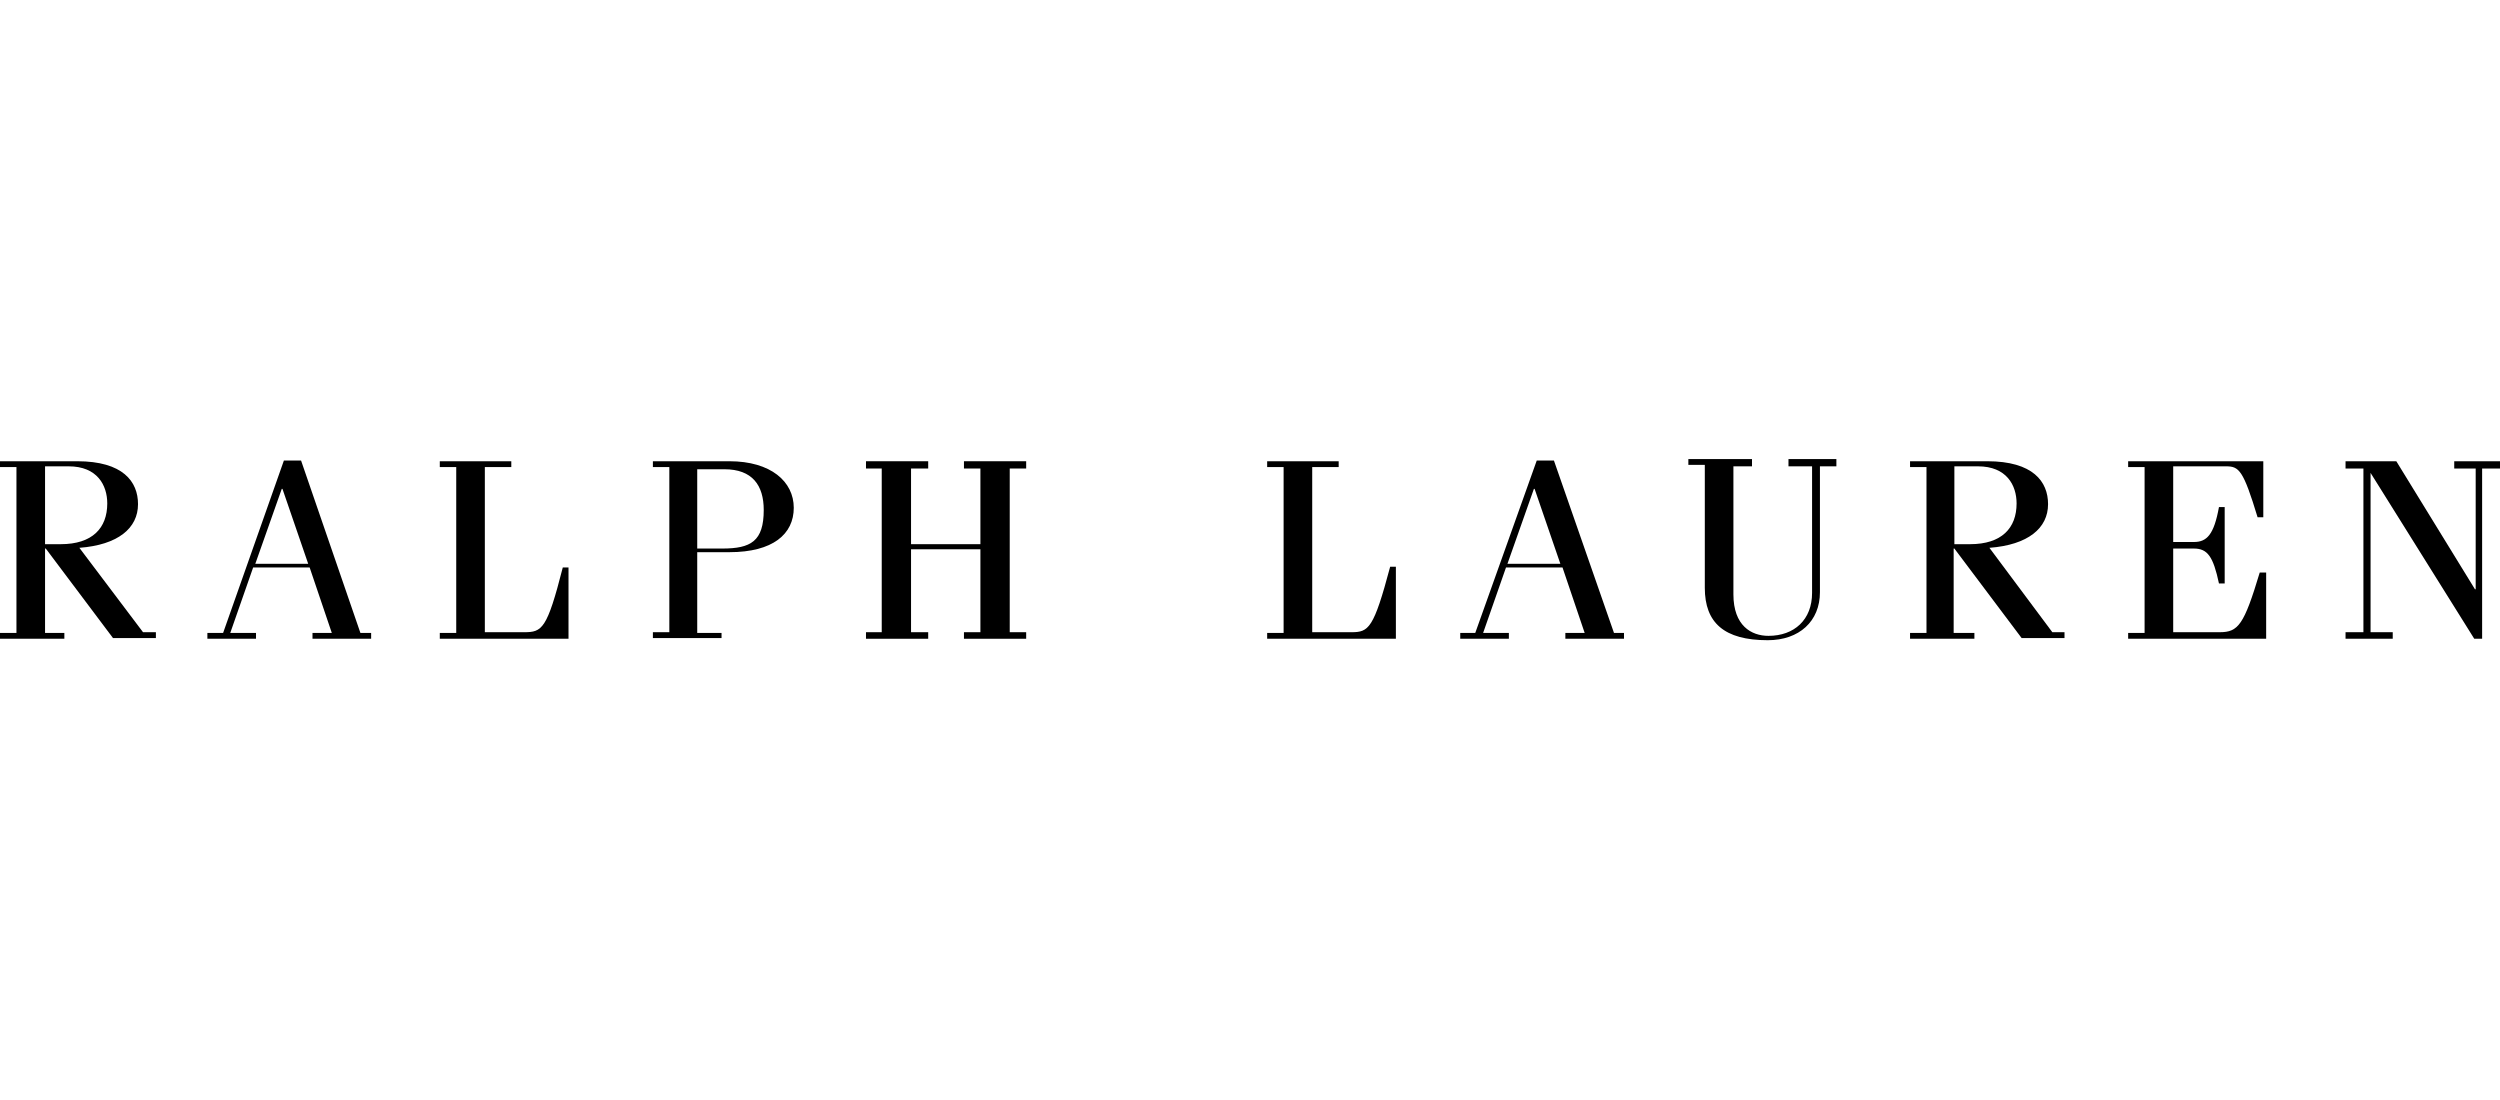 <svg width="150" height="66" viewBox="0 0 300 22" fill="none" xmlns="http://www.w3.org/2000/svg">
<g clip-path="url(#clip0_3_23)">
<path d="M5.406 10.214V0.96H8.238C11.671 0.96 12.872 3.23 12.872 5.413C12.872 8.381 11.07 10.302 7.294 10.302H5.406V10.214ZM9.525 10.738C14.159 10.389 16.562 8.381 16.562 5.5C16.562 2.794 14.76 0.349 9.268 0.349H0V1.048H1.974V20.952H0V21.651H7.723V20.952H5.406V10.825H5.492L13.558 21.564H18.707V20.865H17.163L9.525 10.738Z" fill="black"/>
<path d="M30.635 12.659L33.81 3.667H33.896L36.985 12.659H30.635ZM36.127 0.262H34.068L26.773 20.952H24.886V21.651H30.721V20.952H27.632L30.378 13.095H37.157L39.817 20.952H37.5V21.651H44.537V20.952H43.249L36.127 0.262Z" fill="black"/>
<path d="M62.901 20.865H58.181V1.048H61.356V0.349H52.775V1.048H54.748V20.952H52.775V21.651H68.221V13.095H67.534C65.646 20.516 65.046 20.865 62.901 20.865Z" fill="black"/>
<path d="M83.667 1.31H86.928C90.275 1.31 91.648 3.23 91.648 6.198C91.648 9.952 90.103 10.825 86.671 10.825H83.667C83.667 10.651 83.667 1.31 83.667 1.31ZM86.671 20.952H83.667V11.262H87.529C92.763 11.262 95.252 9.079 95.252 5.937C95.252 2.794 92.506 0.349 87.529 0.349H78.347V1.048H80.32V20.865H78.347V21.564H86.585V20.952H86.671Z" fill="black"/>
<path d="M115.675 20.865V21.651H123.141V20.865H121.167V1.222H123.141V0.349H115.675V1.222H117.649V10.302H109.325V1.222H111.384V0.349H103.919V1.222H105.807V20.865H103.919V21.651H111.384V20.865H109.325V10.913H117.649V20.865H115.675Z" fill="black"/>
<path d="M167.506 13.008H166.819C164.846 20.429 164.245 20.865 162.185 20.865H157.466V1.048H160.641V0.349H152.059V1.048H154.033V20.952H152.059V21.651H167.506V13.008Z" fill="black"/>
<path d="M180.892 12.659L184.067 3.667H184.153L187.243 12.659H180.892ZM186.47 0.262H184.411L177.031 20.952H175.229V21.651H181.064V20.952H177.975L180.721 13.095H187.5L190.16 20.952H187.843V21.651H194.88V20.952H193.678L186.47 0.262Z" fill="black"/>
<path d="M214.617 0.96H217.449V16.151C217.449 19.381 215.303 21.302 212.214 21.302C210.154 21.302 208.009 20.079 208.009 16.325V0.96H210.24V0.087H202.603V0.786H204.577V15.54C204.577 19.73 206.894 21.825 212.128 21.825C215.904 21.825 218.392 19.556 218.392 16.064V0.96H220.366V0.087H214.617V0.96Z" fill="black"/>
<path d="M234.525 10.214V0.96H237.357C240.789 0.96 241.991 3.23 241.991 5.413C241.991 8.381 240.189 10.302 236.413 10.302H234.525V10.214ZM238.73 10.738C243.364 10.389 245.767 8.381 245.767 5.5C245.767 2.794 243.965 0.349 238.473 0.349H229.205V1.048H231.178V20.952H229.205V21.651H236.928V20.952H234.439V10.825H234.525L242.592 21.564H247.74V20.865H246.281L238.73 10.738Z" fill="black"/>
<path d="M266.362 20.865H260.784V10.825H263.272C264.903 10.825 265.589 11.786 266.276 15.016H266.962V5.849H266.276C265.675 9.167 264.817 10.04 263.272 10.04H260.784V0.96H267.134C268.678 0.96 269.193 1.397 270.91 7.071H271.596V0.349H255.378V1.048H257.351V20.952H255.378V21.651H271.939V13.706H271.167C269.279 19.992 268.593 20.865 266.362 20.865Z" fill="black"/>
<path d="M294.508 0.349V1.222H297.082V15.714H296.997L287.557 0.349H281.465V1.222H283.61V20.865H281.465V21.651H287.128V20.865H284.468V1.746L296.911 21.651H297.855V1.222H300V0.349H294.508Z" fill="black"/>
</g>
<defs>
<clipPath id="clip0_3_23">
<rect width="300" height="22" fill="white"/>
</clipPath>
</defs>
</svg>
